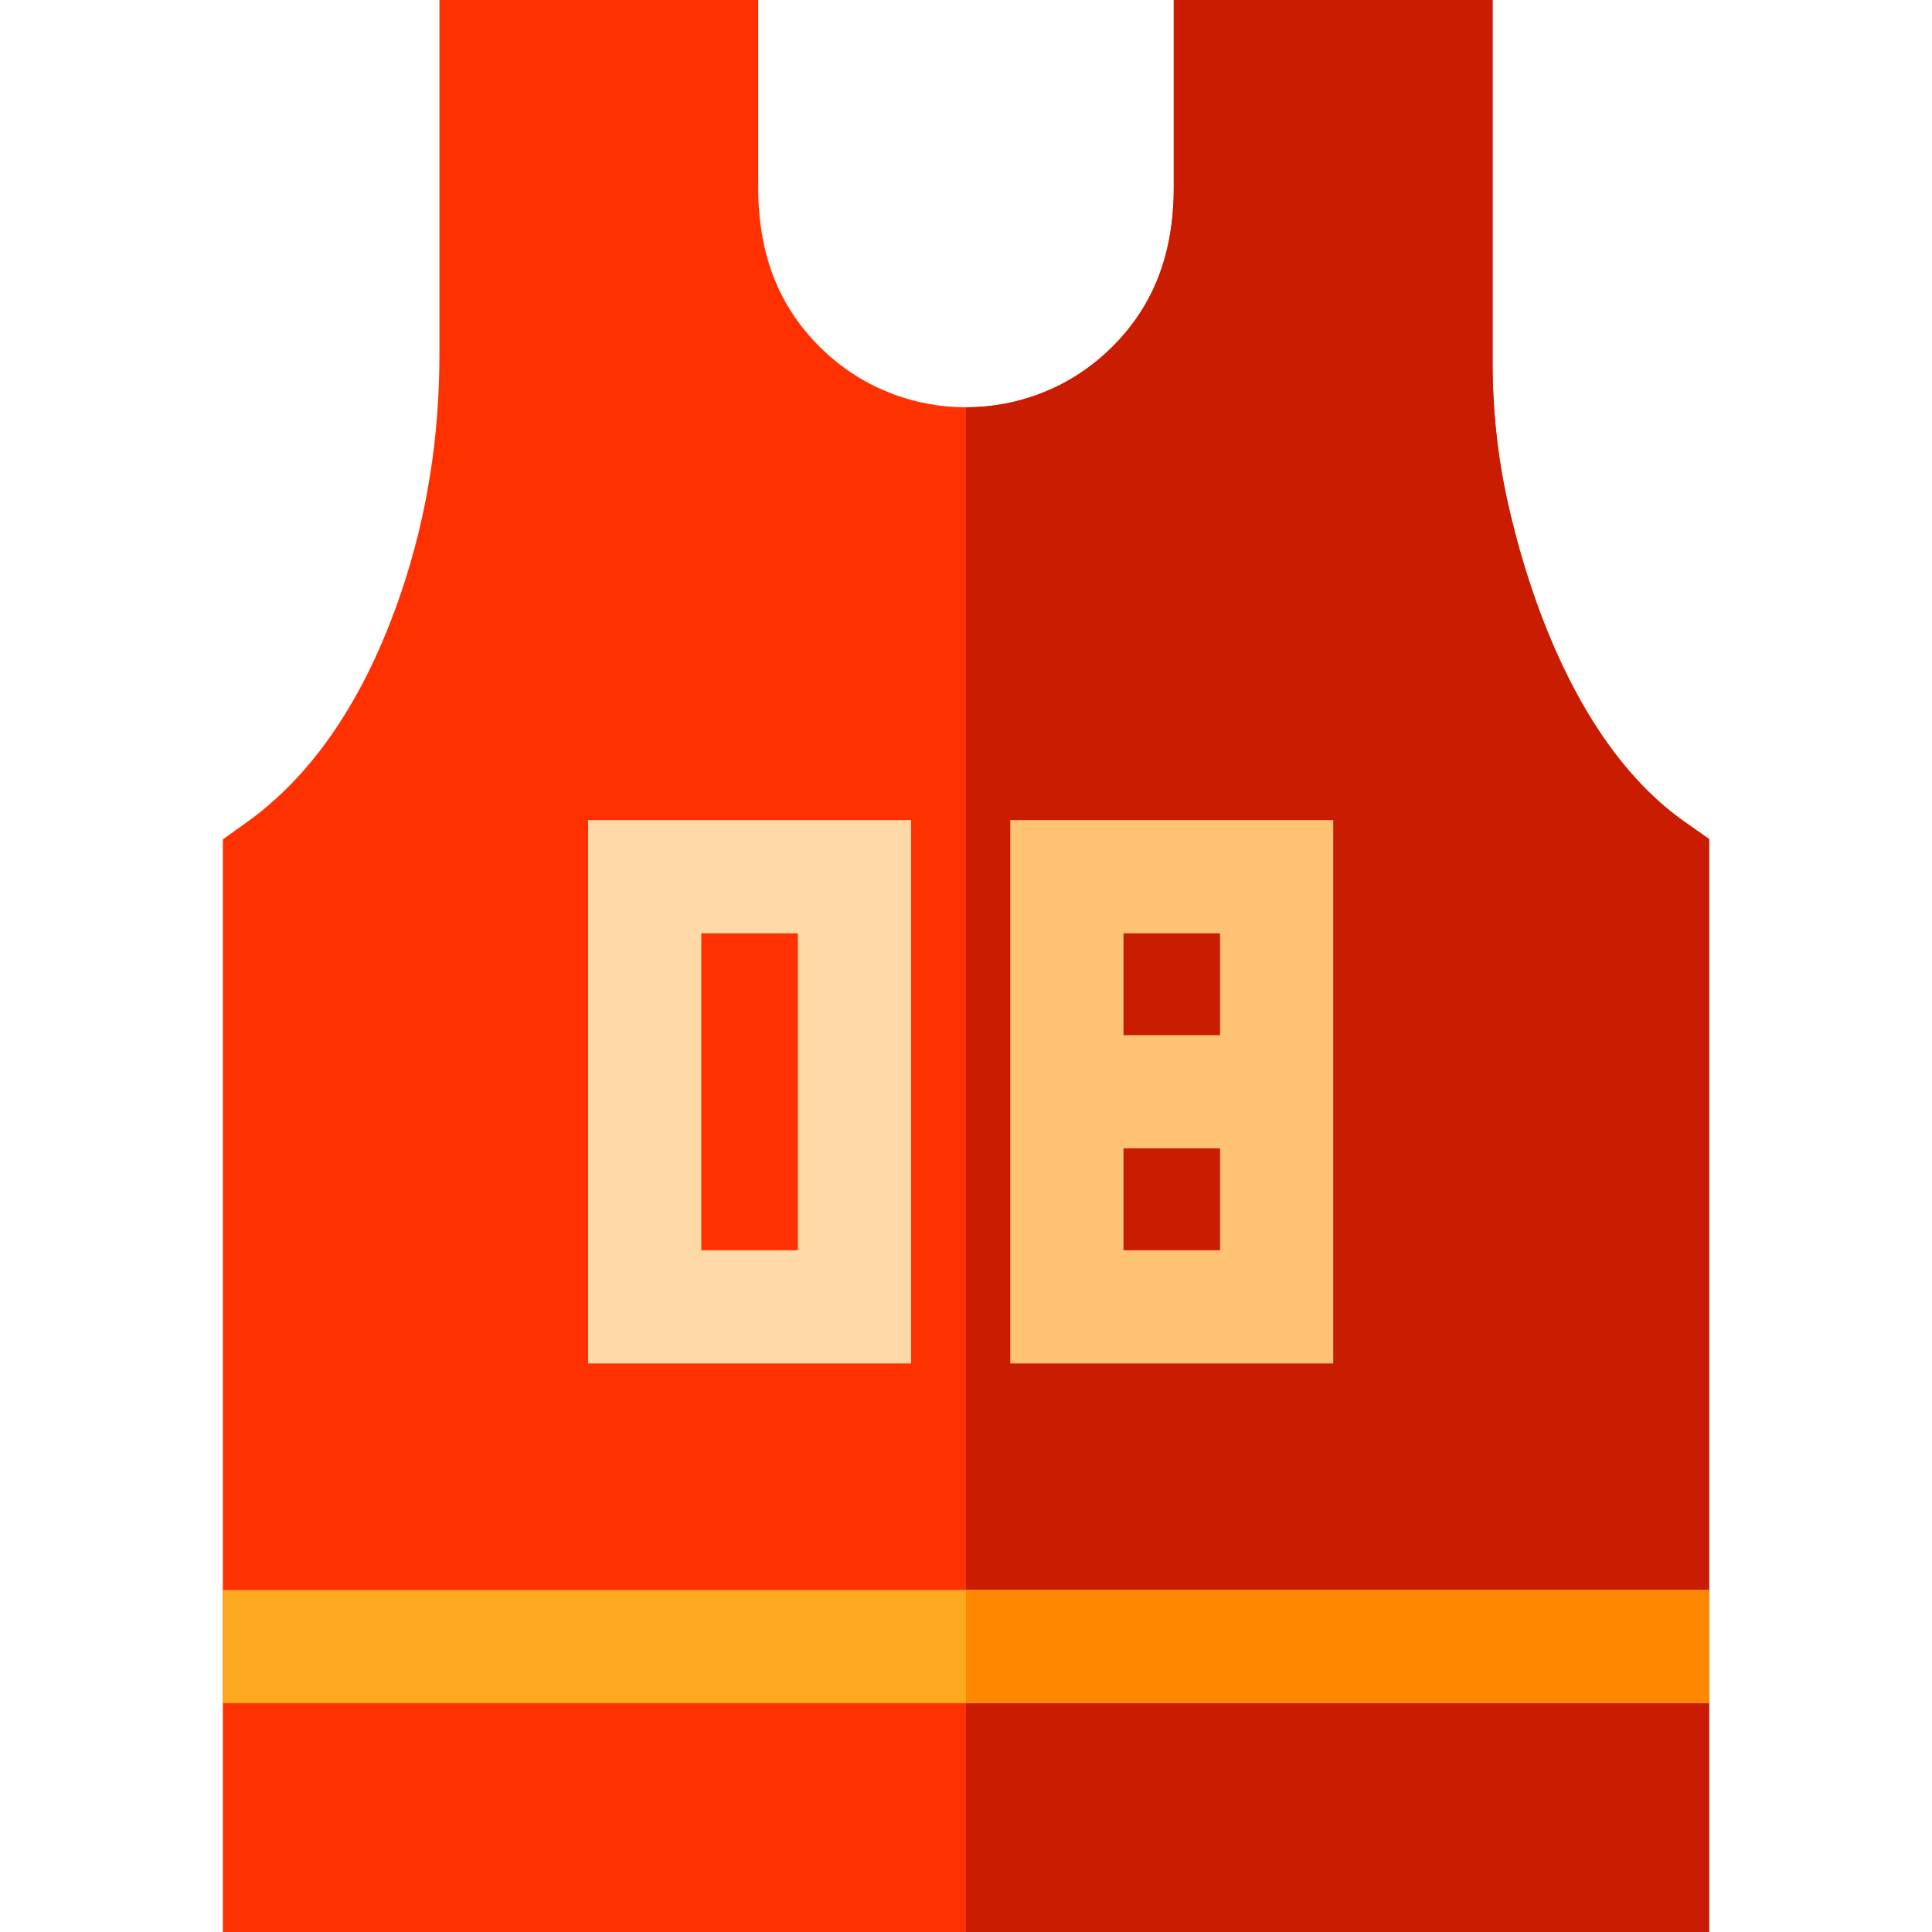 <?xml version="1.0" encoding="iso-8859-1"?>
<!-- Generator: Adobe Illustrator 19.0.0, SVG Export Plug-In . SVG Version: 6.00 Build 0)  -->
<svg version="1.1" id="Capa_1" xmlns="http://www.w3.org/2000/svg" xmlns:xlink="http://www.w3.org/1999/xlink" x="0px" y="0px"
	 viewBox="0 0 512 512" style="enable-background:new 0 0 512 512;" xml:space="preserve">
<path style="fill:#FF3100;" d="M452.94,222.36V512H59.06V222.44l6.28-4.49c17.78-12.69,31.58-33.23,41.01-61.06
	c6.7-19.77,10.1-40.88,10.1-62.73V0h84.49v49.75c0,18.07,5.71,32.23,17.45,43.29c10.55,9.94,24.08,14.9,37.61,14.9
	s27.06-4.96,37.61-14.9c11.74-11.06,17.45-25.22,17.45-43.29V0h84.49v96.07c0,12.75,1.37,25.3,4.07,37.33
	c5.15,22.86,18.08,64.23,46.94,84.48L452.94,222.36z"/>
<path style="fill:#C91C00;" d="M452.94,222.36V512H256V107.94c13.53,0,27.06-4.96,37.61-14.9c11.74-11.06,17.45-25.22,17.45-43.29V0
	h84.49v96.07c0,12.75,1.37,25.3,4.07,37.33c5.15,22.86,18.08,64.23,46.94,84.48L452.94,222.36z"/>
<rect x="59.06" y="421.35" style="fill:#FFA920;" width="393.88" height="30"/>
<path style="fill:#FFDAA8;" d="M155.86,361.333h85.587v-144H155.86V361.333z M185.86,247.333h25.587v84H185.86V247.333z"/>
<path style="fill:#FFC373;" d="M267.738,217.333v144h85.587v-144L267.738,217.333L267.738,217.333z M323.325,247.333v27h-25.587v-27
	L323.325,247.333L323.325,247.333z M297.738,331.333v-27h25.587v27H297.738z"/>
<rect x="256" y="421.35" style="fill:#FF8800;" width="196.94" height="30"/>
<g>
</g>
<g>
</g>
<g>
</g>
<g>
</g>
<g>
</g>
<g>
</g>
<g>
</g>
<g>
</g>
<g>
</g>
<g>
</g>
<g>
</g>
<g>
</g>
<g>
</g>
<g>
</g>
<g>
</g>
</svg>
